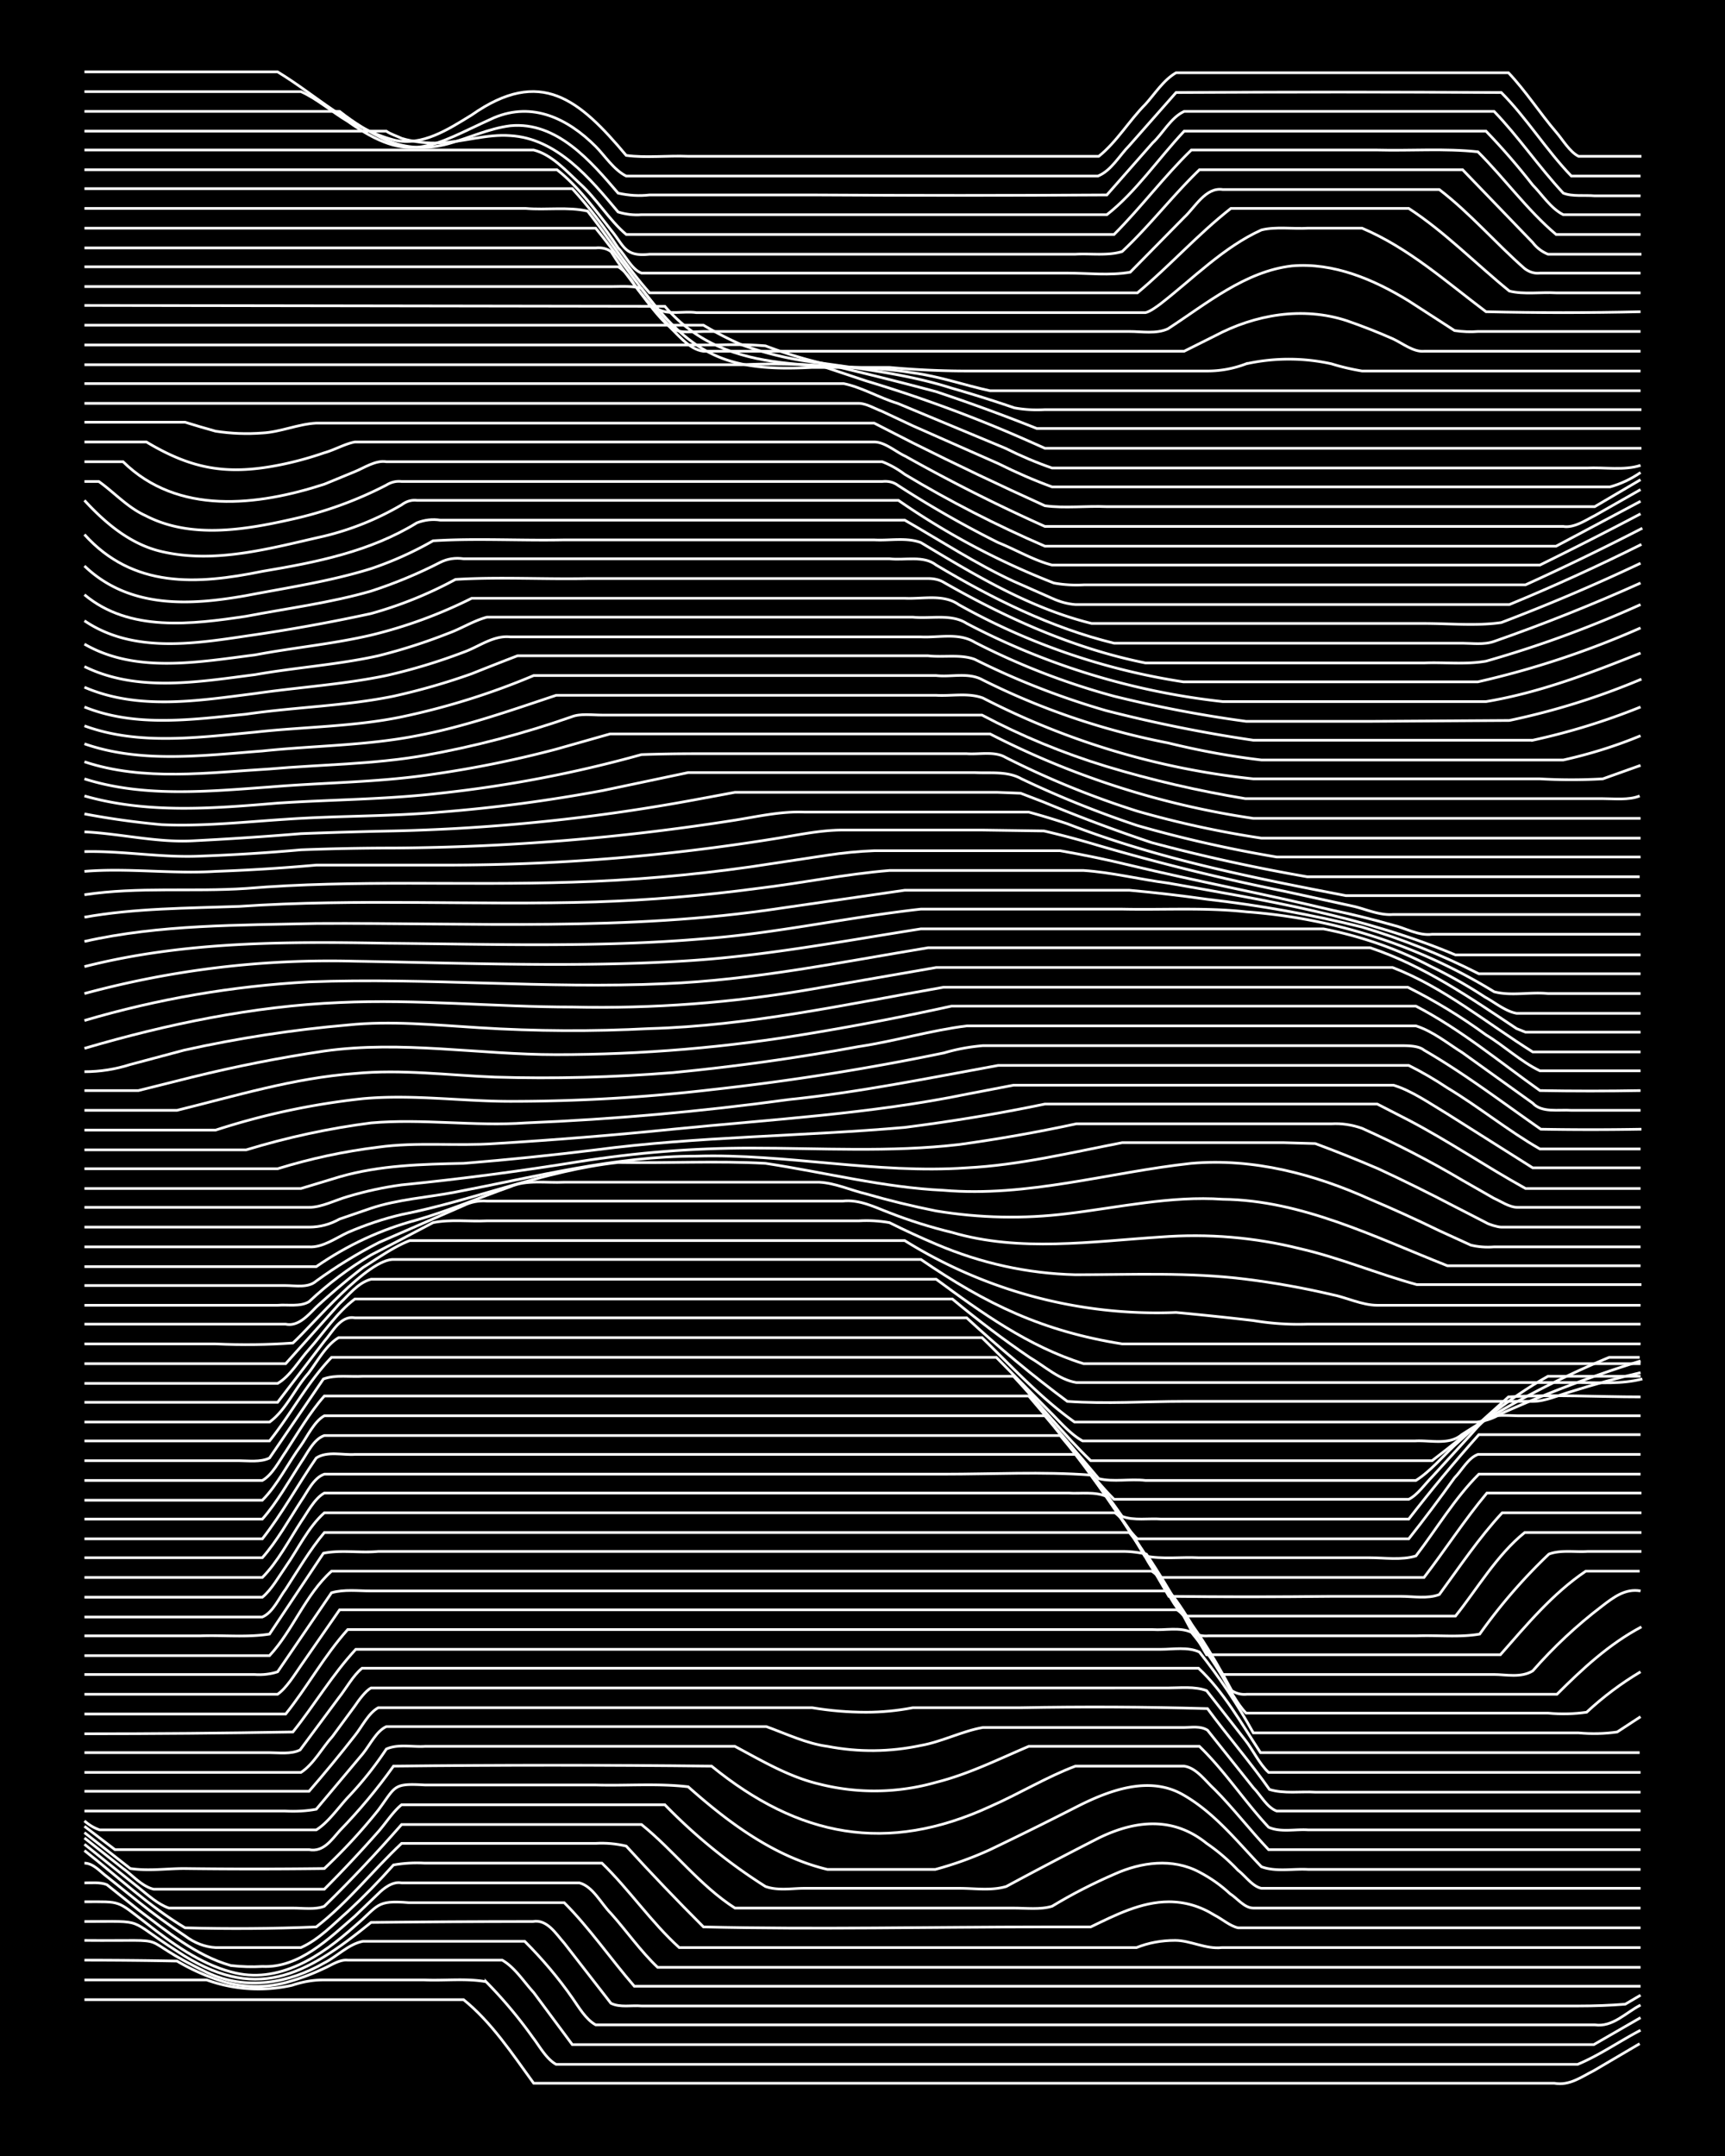 <svg xmlns="http://www.w3.org/2000/svg" id="a" width="1920" height="2400" viewBox="0 0 192 240"><defs><style>.b{fill:none;stroke:#fff;stroke-miterlimit:10;stroke-width:.3px}</style></defs><path d="M0 0h192v240H0z" style="stroke-width:0"/><path d="M9.4 222.6h42.2c3.1 2.5 5.4 6 7.8 9.3H173c1.7.3 3-.7 4.4-1.4l5.1-3" class="b"/><path d="M9.4 220.4H23a17 17 0 0 0 9.5.6q1.8-.6 3.5-.6h11.2c2.3.1 4.7-.2 6.9.2a51 51 0 0 1 5.2 6.2c.7.9 1.5 2.4 2.6 3h113.7c2.4-1 4.7-2.6 7-3.8" class="b"/><path d="M9.4 218.2q5.1 0 10.3.1a24 24 0 0 0 5.2 2.3q3.4 1 6.9.1 2.2-.6 4.3-1.6c.7-.3 1.7-1 2.6-.9h17.2c1.4.8 2.4 2.4 3.5 3.6l4.3 5.8h113.7l5.2-3" class="b"/><path d="M9.4 216c11 .1 4.8-.7 13.7 3.6 4.3 2 9 1.2 13-1.1 1.4-.7 2.7-2.1 4.3-2.4h18q3 3 5.3 6.3c.7 1 1.5 2.4 2.6 3h111.2c2 .3 3.5-1.4 5.1-2.2" class="b"/><path d="M9.4 213.9c7.1 0 4.5-.4 10.3 3.3 8.7 5.8 14.2 2.8 21.6-3.2q9-.1 18-.1c1.6-.3 2.6 1.4 3.5 2.4L68 223c1 .5 2.3.2 3.4.3h104.3q2.7 0 5.2-.2l1.7-1" class="b"/><path d="M9.4 211.7c4.2 0 3.5-.2 6.9 2.4 2.8 2.2 6 4.5 9.4 5.4 5.3 1.5 10.1-1.8 13.8-5.1 2.7-2.3 2.3-2.9 6-2.6h17.3c2.8 2.8 5.2 6.3 7.8 9.3h112" class="b"/><path d="M9.4 209.6c.7 0 1.8-.1 2.5.2l3.5 2.8c3.2 2.4 6.4 5.1 10.3 6.2q1.8.2 3.5.1c4.1.2 7.4-3.1 10.3-5.6l2.6-2.5c.6-.6 1.6-1.4 2.6-1.2h19.8c1.5.4 2.4 2.3 3.5 3.4 1.7 1.9 3.3 4.2 5.2 6h109.4" class="b"/><path d="M9.4 207.4c1 0 1.8 1 2.5 1.5l3.5 2.8q2.5 2 5.2 3.8 1.6 1.2 3.4 1.3h9.5c2-.9 3.6-2.6 5.2-4q2.6-2.4 5.1-5.2 1.7-.3 3.5-.2H67c3 2.9 5.5 6.6 8.6 9.4h50.9q2-.8 4.3-.8c1.7 0 3.4 1 5.2.8h46.6" class="b"/><path d="M9.4 206c3.7 2.9 7.2 6.2 11.2 8.6q7.3.2 14.6-.1c3.5-2.7 6.3-6.3 9.5-9.3h21.6q1.7-.1 3.4.3 4.2 4.6 8.6 9c12.7.3 25.3 0 38 0h5.1c2.7-1.3 5.6-2.8 8.7-2.8q2.7 0 5.1 1.5c.8.4 1.7 1.2 2.6 1.4h44.8" class="b"/><path d="m9.4 205.3 6 4.8c1 .8 2.2 1.9 3.4 2.3h13.8c1.1 0 2.5.2 3.5-.2q4.4-4.3 8.6-9.1h26.7c3.6 2.9 6.5 6.8 10.4 9.3h31c1.4 0 3 .2 4.3-.2q3.3-2 7-3.6c2.9-1.3 6.4-1.8 9.4-.2q1.9 1 3.4 2.4c.8.5 1.6 1.6 2.6 1.6h43.1" class="b"/><path d="m9.4 204.6 4.3 3.4c1 .7 2.1 2 3.4 2.3h19q3-3 6-6.4c.8-.9 1.7-2.3 2.6-3H74a61 61 0 0 0 11.2 9.1c1.4.5 3 .2 4.3.2h17.3c1.7 0 3.5.3 5.2-.2q5-2.7 10.3-5.4c4.1-2 8.3-2.4 12 .6q1.9 1.3 3.5 3c.8.6 1.6 1.8 2.6 2h42.2" class="b"/><path d="m9.4 204 5.1 4c2 .3 4.1 0 6 0q7.8.1 15.6 0 3.2-3 6-6.5c2-2.7 1.6-3 5.2-2.8h19c3.4.1 6.9-.2 10.3.2 4.5 4 9.6 7.8 15.5 9.2h12a39 39 0 0 0 6.1-2.2q4.8-2.3 9.5-4.7c3.7-1.9 8.2-3.6 12-1.4 3.5 2 6 5.2 8.7 8 1.6.6 3.5.2 5.2.3h37" class="b"/><path d="m9.4 203.3 3.4 2.6h21.6c1.6.3 2.5-1.1 3.4-2.1q3.3-3.4 6-7.2 17.7-.2 35.4 0c9.7 7.9 19.5 9.8 31 4.5 3.2-1.4 6.3-3.3 9.5-4.5h12.1c1.4.2 2.4 1.7 3.4 2.6 2 2 4 4.6 6 6.7h41.4" class="b"/><path d="M9.4 202.7q.8.7 1.7 1h24.1c1.3-.8 2.4-2.4 3.5-3.6a39 39 0 0 0 4.3-5.4c1.3-.6 3-.2 4.3-.3h34.5c3 1.6 6 3.4 9.4 4.2a25 25 0 0 0 13-.2c3.6-.9 7-2.6 10.3-4h19c2.8 2.7 5 6.1 7.7 9 1.3.6 3 .2 4.4.3h37" class="b"/><path d="M9.4 201.6h22.3q1.9.1 3.5-.2l5.2-6.2c.8-1 1.5-2.5 2.6-3h42.3c2.2.8 4.5 1.9 6.8 2.2q5.2 1 10.4-.1c2.3-.4 4.6-1.6 6.9-2h22.4c.8 0 1.8-.2 2.6.3l5.1 6.4c.8.8 1.5 2.2 2.6 2.6h40.5" class="b"/><path d="M9.4 199.4h25q2.6-3 5.1-6.2c.8-1 1.5-2.5 2.6-3.1h48.3q3 .5 6 .5 2.6 0 5.2-.5h12q10.5-.2 20.8.1c2.2 3 4.8 6 6.9 9 1.6.5 3.5.2 5.1.3h36.2" class="b"/><path d="M9.4 197.3h24.1c1.4-.9 2.4-2.8 3.5-4l2.5-3.4c.4-.6 1.2-1.7 1.8-2H130c1.3 0 3-.2 4.3.3l4.3 5.5c.8 1 1.6 2.7 2.6 3.6h41.4" class="b"/><path d="M9.4 195.1H30c1 0 2.4.2 3.4-.3l4.3-5.8c.8-1 1.6-2.5 2.6-3.3h93.1c2.8 2.6 4.8 6.2 6.9 9.4h42.2" class="b"/><path d="M9.4 193q11.6 0 23.2-.2c2.4-3 4.4-6.4 7-9.2h89.6c1.4 0 3-.3 4.3.3q3.4 4.3 6 9h36.2q2.2.2 4.3-.1l2.6-1.7" class="b"/><path d="M9.4 190.8h22.4c2.4-3 4.3-6.5 6.9-9.4h89.6c1.4.1 3-.3 4.3.3q1.9 2.3 3.5 5c.7 1.2 1.6 3 2.6 4h33.6q2.2.2 4.3-.1 2.8-2.6 6-4.5" class="b"/><path d="M9.4 188.6h21.5c1-.7 1.9-2.2 2.6-3.2l4.3-6.2H131c1 .6 1.9 2 2.6 3q1.8 2.8 3.5 6 .8.5 1.7.4h34.5c2.8-2.8 5.8-5.6 9.4-7.5" class="b"/><path d="M9.4 186.4h18.9q1.4.1 2.6-.3l6-8.8c1.4-.4 3-.2 4.3-.2h88.9c2.3 2.8 3.9 6.4 6 9.3h30.2c1.3 0 3 .4 4.3-.4q3.5-4 7.7-7.2c1.3-1 2.6-2 4.3-1.7" class="b"/><path d="M9.4 184.3H30c2.6-2.8 4-6.8 6.9-9.4h91.3c1.1.7 2 2.3 2.6 3.3l3.5 6H167c2.9-3.3 5.8-6.8 9.5-9.3h6" class="b"/><path d="M9.4 182.1h12.9c2.5-.1 5.2.2 7.7-.2l6-9c2-.4 4.1 0 6.1-.2H125q1.2 0 2.6.3 2.8 4.2 5.1 8.7a3 3 0 0 0 1.8.4h23.2c2.3-.1 4.7.2 7-.2q3.4-4.8 7.7-8.9c1.3-.5 3-.2 4.3-.3h6" class="b"/><path d="M9.4 180h19.8c1.2-.5 1.9-2.2 2.6-3.1 1.3-2 2.7-4.4 4.3-6.3h89.6c1.3 1.5 2.5 3.6 3.5 5.3.7 1.2 1.5 3 2.6 4H162c2.4-3 4.6-6.8 7.7-9.3h13" class="b"/><path d="M9.4 177.8h19.8c1-.8 1.9-2.4 2.6-3.4 1.4-2 2.5-4.4 4.3-6h88c1 .7 1.8 2.3 2.5 3.3l3.5 6q9 .1 18 0h7.8c1.4 0 3 .3 4.3-.2 2.2-3 4.4-6.3 7-9.1h15.5" class="b"/><path d="M9.4 175.6h19.8c1.7-1.7 3-4.2 4.3-6.2.7-1 1.5-2.6 2.6-3.2h82.8c1.3.1 3-.2 4.3.4l3.4 5.2c.8 1.2 1.5 3 2.6 3.8h29.3c2.3-3 4.5-6.4 7-9.4h17.2" class="b"/><path d="M9.4 173.4h19.8c1.6-1.8 3-4.3 4.3-6.3.7-1 1.4-2.6 2.6-3H105c5.5 0 11-.3 16.4.1q3.3 4.4 6 9c2 .4 4.1.1 6 .2h19c1.7 0 3.6.3 5.2-.2 2.3-3 4.3-6.4 7-9.1h18" class="b"/><path d="M9.4 171.3h19.8c2.2-2.8 4-6.1 6-9 1.2-.8 3-.3 4.3-.4h80.2q2.3 3 4.3 6c.8 1 1.6 2.5 2.6 3.4h30.2q2.6-3.3 5.1-6.8c.8-.8 1.5-2.2 2.6-2.6h18.1" class="b"/><path d="M9.4 169.1h19.8c1.6-1.8 3-4.3 4.3-6.3.7-1 1.4-2.6 2.6-3H118q3.6 4.3 6.9 9c1.3.5 3 .2 4.3.3h27.6q3.7-4.8 7.8-9.4h18" class="b"/><path d="M9.4 167h19.8c1.7-1.7 2.9-4.2 4.3-6.1.7-1 1.5-2.7 2.6-3.3h80.2c2.6 3 5 6.6 7.7 9.3h32.8c1-.5 1.8-1.7 2.6-2.5l4.3-4.7c2-2.3 2.1-2.2 5.2-2.1h13.7" class="b"/><path d="M9.4 164.8h19.8c1.1-.6 1.9-2.2 2.6-3.2 1.3-2 2.7-4.4 4.3-6.2h78.4l7.8 9.2c1.6.4 3.5 0 5.2.2h30.1c1.6-1 3-2.7 4.3-3.9l6-5.4c5-.3 9.9 0 14.7 0" class="b"/><path d="M9.4 162.6h17.2c1 0 2.4.2 3.4-.3l6-8.8c1.4-.5 3-.2 4.4-.3h72.4c2.9 3.1 5.6 6.5 8.6 9.4h38c4.2-3.2 8.2-6.8 12.9-9.4h10.3" class="b"/><path d="M9.4 160.4H30c2.4-3 4.2-6.5 6.9-9.3h74l6.1 6.2c1 1 2.2 2.4 3.5 3.1h37c1.7-.1 3.8.5 5.2-.7a104 104 0 0 1 16.4-8.6h3.4" class="b"/><path d="M9.4 158.3H30c1.8-1.3 2.8-3.7 4.3-5.4 1-1.3 2-3.2 3.4-4h71.6c3.3 3.2 6.5 6.7 10.3 9.4h44.8q1.5-.2 2.6-.9a138 138 0 0 1 15.6-5.9" class="b"/><path d="M9.4 156.1h21.5l5.2-6.8c.9-1 1.8-2.9 3.4-2.6h68.1q5.4 5 11.2 9.3c4.3.3 8.7 0 13 0h38.8c1.4 0 2.9-.7 4.3-1.1q3.8-1.2 7.7-2.1" class="b"/><path d="M9.4 154h21.5c1.4-.8 2.4-2.6 3.5-3.8 1.6-1.8 3.1-4.1 5.1-5.6H106q4.2 3.5 8.6 6.5c1.7 1 3.3 2.5 5.2 2.8h56c2.3 0 4.7.2 7-.4" class="b"/><path d="M9.4 151.8h22.4l6-6.7c1-.9 2-2.3 3.5-2.7h62.9c5 3.7 10.3 7.5 16.4 9.4h62" class="b"/><path d="M9.4 149.6H24q4.4.2 8.6-.1c2.2-2 8.4-9.5 11.3-9.3h58.6c7.3 5 13.6 8 22.4 9.4h57.7" class="b"/><path d="M9.4 147.4h22.4c1.4.3 2.5-1 3.4-1.9q2.5-2.3 5.2-4.4c1.6-1 3.4-2.3 5.2-3h55.1a53 53 0 0 0 30.2 8q4.3.4 8.6.9 3 .5 6 .4h37.1" class="b"/><path d="M9.4 145.3h21.5c1.1-.1 2.5.2 3.5-.4q3.2-3 6.9-5.2 3.5-1.8 6.9-3.6c2-.4 4-.1 6-.2h41.4q1.7-.1 3.4.2 2.6 1.3 5.2 2.4 7.5 3.2 15.5 3.4c6.3 0 12.7-.3 19 .5q4.8.6 9.5 1.7c1.6.3 3.4 1.2 5.1 1.2h29.3" class="b"/><path d="M9.4 143.1h22.3c1.2 0 2.6.3 3.5-.5q3.3-2.4 7-4.3 4.6-2 9.4-4.1 1.2-.6 2.6-.5h39.6c1.9-.2 3.6.7 5.2 1.3q3.3 1.3 7 2.2c7.5 2.2 15.5 1 23.2.5q7.9-.6 15.5 1.3c4.4 1 8.6 2.8 13 4h25" class="b"/><path d="M9.4 141h25.8q5.2-3.6 11.2-5.2c3.5-1 7-2.5 10.4-3.7 1.8-.8 4-.4 6-.5h28.4c1.8.1 3.5.9 5.2 1.3q3.8 1.1 7.8 1.9 7.3 1.2 14.6.3c5.8-.7 11.5-2 17.3-1.6 8.8.1 16.9 4.2 25 7.4h21.5" class="b"/><path d="M9.4 138.8h25c1.5.1 3-1 4.3-1.6q3-1.3 6-2c8.1-1.6 15.9-4.9 24.1-5.8 5.5.1 11-.2 16.4.1 6.6 1 13.2 2.7 19.8 3 9.4.8 18.4-2 27.6-3 6.9-.6 13.7 1.2 19.9 4q3.8 1.6 7.7 3.5l3.5 1.6q1.2.3 2.6.2h16.3" class="b"/><path d="M9.4 136.6h25q1.8 0 3.4-.9l3.5-1.2c3-1 6.3-1.2 9.4-1.8 8.9-1.7 17.7-4 26.8-4 10-.3 20 2 30.1 1.3 5.9-.3 11.6-1.7 17.3-2.8h18l3.5.1q3.5 1.3 7 2.8 4.3 2 8.5 4.2l3.5 1.8c.3.2 1.3.5 1.7.5h15.5" class="b"/><path d="M9.4 134.4h25c1.4 0 2.9-.8 4.3-1.2q3-.9 6-1.3 10-1 19.8-2.6 9.5-1.5 19-1.5c7.8 0 15.6.5 23.3-.4q6.5-.9 13-2.3h28.4q1.7-.1 3.4.5 5.8 2.6 11.2 5.8l3.5 2c.7.3 1.7 1 2.6 1h13.7" class="b"/><path d="M9.4 132.3h24.1l4.3-1.3c4.5-1.3 9.2-1.4 13.8-1.5q7.4-.6 14.7-1.5c11.4-1.5 23-1.5 34.4-2.5q7.9-1 15.6-2.6h37l3.5 1.8c4.4 2.3 8.5 5.1 13 7.6h12.8" class="b"/><path d="M9.4 130.1h21.5q5.5-1.7 11.2-2.4c4.3-.6 8.7-.1 13-.4q9.9-.6 19.8-1.6c11-1.1 22-1.7 32.7-3.9l5.2-1h42.3c2 .6 4 2 6 3.2l9.5 6h12" class="b"/><path d="M9.4 128h18q6.9-2.1 13.9-3c5.7-.5 11.5.4 17.2 0q14.7-.6 29.3-2.6c7.8-.8 15.6-2.4 23.3-3.8h45.7q2.2 1.1 4.3 2.5c3.5 2.1 6.8 4.8 10.3 6.8h11.2" class="b"/><path d="M9.4 125.8H24q8-2.6 16.4-3.5c5.5-.5 11 .3 16.4.3q11.3 0 22.4-1.3a276 276 0 0 0 25.9-4.1q2-.6 4.3-.8h46.5c.8 0 2 0 2.6.5 4.5 2.6 8.7 5.8 13 8.8q5.5.1 11.2 0" class="b"/><path d="M9.4 123.6h10.3c6.5-1.6 13-3.6 19.8-4.1 5.2-.5 10.4.2 15.6.4q9.8.3 19.8-.5 10.4-1 20.7-2.9c4-.6 8-1.8 12-2.3h50c1.9.6 3.6 2 5.2 3l7.8 5.6c1 1.1 2.9.7 4.3.8h7.7" class="b"/><path d="M9.4 121.4h6l6-1.5q7.3-1.8 14.7-2.9c8.6-1.2 17.2.4 25.8.4q14.4 0 28.5-2.4 7.8-1.3 15.5-3h51.7c5 2.6 9.3 6.2 13.8 9.4q5.6.1 11.2 0" class="b"/><path d="M9.4 119.3q2.6 0 5.1-.8l6-1.6q9-2 18.2-2.8c4.8-.5 9.7 0 14.6.3q9.5.6 19 .1c11-.3 21.9-2.7 32.7-4.6h51.7q4.6 2.3 8.7 5.3c2 1.2 3.9 3 6 4h11.2" class="b"/><path d="M9.4 116.7c9.2-2.7 18.8-4.7 28.4-5.1 8.6-.4 17.3.5 25.9.5q13.5.3 26.7-2l13.8-2.4H155c5.7 2.2 10.5 6.2 15.6 9.4h12" class="b"/><path d="M9.4 113.6q12.2-3.6 25-4.3c13.2-.5 26.4.8 39.6.2 9.9-.4 19.6-2.4 29.3-4h49.2c6 2 11.2 5.6 16.3 9l1 .4h12.8" class="b"/><path d="M9.4 110.6q14.8-4 30.1-3.6c12 .2 24.2.7 36.2 0 9-.5 17.9-2.2 26.8-3.6h44.8a44 44 0 0 1 12 4.2q3.1 1.5 6 3.4c1.1.6 2.3 1.6 3.5 1.8h13.8" class="b"/><path d="M9.4 107.6c11-2.8 22.3-2.8 33.6-2.6 11.7.1 23.6.5 35.3-.5 8.1-.6 16.1-2.4 24.2-3.3h22.4c4.6.1 9.2-.2 13.8.3a61 61 0 0 1 27.6 8.9c1.9.5 4 0 6 .2h10.3" class="b"/><path d="M9.4 104.8c8.4-1.9 17.2-1.8 25.8-2 17.3-.1 34.6.9 51.7-1.7q6.9-1 13.8-2h25q4.4.4 8.6 1 8.8 1 17.3 3.1 6.7 2 13 5.2h18" class="b"/><path d="M9.4 102.1c5.6-1 11.5-1 17.2-1.2 13.2-.9 26.4-.1 39.7-.5q9-.3 18-1.5c5-.6 9.8-1.6 14.7-2h21.6c3.1.2 6.3 1 9.4 1.4 10.8 1.9 21.8 3.7 32 8h20.6" class="b"/><path d="M9.4 99.6c6-.9 12-.3 18-.7 12.1-1 24.2-.3 36.3-.7q9.9-.3 19.8-1.7l8.6-1.3q2.6-.4 5.2-.5H118q4 .7 7.7 1.6c7.5 1.8 15 3.2 22.5 5q3.4.7 6.9 1.7c1.3.3 2.8 1.2 4.3 1h23.2" class="b"/><path d="M9.4 97c4.8-.4 9.7.3 14.6 0q5.6-.2 11.2-.7H50A229 229 0 0 0 86 93.4c2.6-.4 5.2-1 7.8-1h15.5l6.9.1q3 .7 6 1.6 10.3 3 20.7 5.1l7.8 1.7c1.3.3 2.8 1 4.3.9h27.6" class="b"/><path d="M9.4 94.8c4.3-.1 8.6.7 12.9.5q5.6-.2 11.2-.7 5.2-.2 10.3-.2a254 254 0 0 0 38-3.1c2.5-.4 5.1-1 7.7-.9h25q2.2.6 4.3 1.3c10 3.9 20.6 6 31 8h32.8" class="b"/><path d="M9.4 92.6c4 .2 8 1.2 12 1q6-.3 12.1-.8 5.2-.2 10.3-.3A210 210 0 0 0 77.5 89l4.3-.8H111l2.6.1 2.6 1q6 2.5 12 4.5 8.6 2.3 17.3 3.8h37" class="b"/><path d="M9.4 90.6q4.2.8 8.6 1.2c4.6.2 9.2-.3 13.8-.6 5.7-.4 11.5-.3 17.2-.8q9-.7 18.1-2.4l9.5-2h31.9c1.7.1 3.6-.2 5.2.7q6.3 3 12.9 5.2a140 140 0 0 0 15.5 3.5h40.5" class="b"/><path d="M9.4 88.6c7 2 14.3 1.4 21.5.8C37 89 43 89 49 88.3A139 139 0 0 0 71.4 84q3-.1 6-.1h30.2c1.4.1 3.1-.3 4.3.4q7.1 3.6 14.7 6a109 109 0 0 0 13.8 3h42.2" class="b"/><path d="M9.4 86.7c6.6 2.1 13.8 1.4 20.7.9 6-.5 12-.5 18-1.4q7-1 13.8-2.8l6-1.7h42.3a94 94 0 0 0 29.3 9.4h43.1" class="b"/><path d="M9.4 84.8C16 87 23.2 86 30 85.6c5.7-.5 11.5-.5 17.2-1.5q8.4-1.5 16.4-4.3c1-.4 2.3-.2 3.4-.2h42.3q6.6 3.5 13.8 5.7 7.6 2.3 15.5 3.6h39.7c1.3 0 3 .2 4.2-.3" class="b"/><path d="M9.4 82.8c6.3 2.2 13.2 1.3 19.8.8 5.7-.6 11.6-.6 17.2-1.7 5.3-1 10.4-2.8 15.5-4.5h42.3c1.7.1 3.6-.3 5.2.3a85 85 0 0 0 30.1 9h31.9q3.5.2 7 0l4.2-1.5" class="b"/><path d="M9.4 80.8c6 2.2 12.6 1.3 19 .7 5.4-.6 11-.6 16.3-1.7q7.6-1.6 14.7-4.6h44.8c1.7.2 3.6-.4 5.2.5a80 80 0 0 0 20.6 7q5.3 1.3 10.4 1.9H174q4.5-1 8.6-2.7" class="b"/><path d="M9.4 78.7c5.7 2.3 12 1.4 18 .8 5.5-.8 11-.9 16.4-2q4.5-1 8.7-2.5 2.5-1 5.1-2h45.7c1.7.2 3.6-.2 5.2.4q7 3.5 14.6 5.7 8.2 2.1 16.4 3.3h31.1a74 74 0 0 0 12-3.7" class="b"/><path d="M9.4 76.5c6 2.6 12.7 1.5 19 .7 4.8-.7 9.8-1 14.6-2q4.4-1 8.6-2.6c1.7-.6 3.3-1.9 5.2-1.7h45.7c2 .1 4.2-.5 6 .6a79 79 0 0 0 15.5 6q7.3 1.8 14.7 2.8h13.8l15.5-.1q7.6-1.6 14.7-4.6" class="b"/><path d="M9.4 74.2c5.9 2.9 12.7 1.7 19 .9 4.5-.8 9.2-1.1 13.7-2.1q4-1 7.8-2.5c1.4-.5 2.8-1.4 4.3-1.8h47.4c2 .2 4.3-.4 6 .7a80 80 0 0 0 28.5 8.7h29.3c6-1 11.7-3.2 17.2-5.4" class="b"/><path d="M9.4 71.7c5.7 3.3 12.7 2 19 1.2 4.2-.8 8.6-1.2 12.9-2.2q5.8-1.4 11.2-4.1h48.2c2 .1 4.3-.5 6 .7a74 74 0 0 0 25 8.6h32.8a99 99 0 0 0 18.1-6" class="b"/><path d="M9.4 69.1c5.3 3.6 12 2.6 18 1.7q7-1 13.9-2.5a45 45 0 0 0 9.4-3.8c4.9-.3 9.8 0 14.7-.1h37.9q1 0 1.7.4c7 4 14.5 7.4 22.5 9h31c2.2-.1 4.6.2 6.9-.2q8.8-2.5 17.2-6.3" class="b"/><path d="M9.4 66.2c5 4.2 12 3.3 18 2.4 4.7-.9 9.4-1.5 13.9-2.8q4-1.3 7.7-3.2 1.2-.6 2.6-.4H99c1.7.2 3.8-.4 5.2.7 6.2 3.7 12.8 7 19.8 8.7h38.8c1 0 2.4.2 3.5-.2q8.3-2.9 16.3-6.5" class="b"/><path d="M9.4 63c5 4.8 11.8 4.4 18 3.3 4.7-.9 9.4-1.6 13.9-3a39 39 0 0 0 6.9-3.1c4.8-.3 9.7 0 14.6-.1h34.5c1.7.1 3.6-.3 5.2.3 6 3.6 12.1 7.3 19 9h37c2.8 0 5.9.3 8.6-.1q7.9-3 15.5-6.6" class="b"/><path d="M9.4 59.5c5.4 6 12.5 5.6 19.8 4.1 6-1 12-2.2 17.2-5.4q1.3-.5 2.6-.3h51.7c4 2.3 8 4.9 12.1 6.8l4.3 1.9q1.3.6 2.6.7H168q7.5-3.1 14.7-6.7" class="b"/><path d="M9.4 55.7c2.3 2.5 5.1 4.9 8.6 5.7 6 1.4 12.2-.4 18-1.7q4.6-1.1 8.7-3.5.8-.6 1.7-.5H100a83.7 83.7 0 0 0 17.3 9.2q1.6.3 3.4.2h49.1q6.6-3 13-6.3" class="b"/><path d="M9.4 53.6H11c1.7 1.2 3.2 2.9 5.2 3.8 5 2.6 11 1.6 16.3.4A43 43 0 0 0 43 54q.8-.5 1.7-.4h53.5q1-.1 1.7.4 5.4 3.5 11.2 6.4c2 .8 4 2 6 2.5h54.3q5.7-2.8 11.2-5.7" class="b"/><path d="M9.4 51.4h4.3c6.1 6 15 4.9 22.4 2.5l3.4-1.4c1-.4 2.3-1.3 3.5-1.1h55.2q1.3.5 2.5 1.4 7.5 4.5 15.6 8h56.9l9.4-5" class="b"/><path d="M9.4 49.2h6.9c5 3 8.9 3.7 14.6 2.6q2.6-.5 5.2-1.4c1.1-.3 2.3-1 3.4-1.2h57.8c1.2 0 2.4 1.1 3.5 1.6a193 193 0 0 0 15.5 7.8H174c1.2.2 2.5-.7 3.5-1.2l5.1-2.9" class="b"/><path d="M9.4 47h11.2q1.6.5 3.4 1 2.6.4 5.2.2c2-.1 4-1 6-1.1h62.1l4.3 2.2q7.2 3.6 14.7 7c2.2.3 4.6 0 6.9.1h54.3l5.1-3" class="b"/><path d="M9.4 44.9h86.2c.8 0 1.8.6 2.6.9l3.4 1.6 9.5 4.2q3 1.5 6 2.6h62.1q1.8-.5 3.4-1.6" class="b"/><path d="M9.4 42.7h84.5c2 .4 4 1.6 6 2.2l12 5q2.6 1.3 5.2 2.2h59.5c2-.1 4.2.3 6-.3" class="b"/><path d="M9.4 40.6h73.2q4.4-.2 8.7.1l5.1 1.7a153 153 0 0 1 18.1 6.7l1.8.8h66.4" class="b"/><path d="M9.4 38.4H80q2.7-.1 5.2.1a50 50 0 0 0 7 2.1q6 1.4 12 3 5.7 1.9 11.2 4.1h67.2" class="b"/><path d="M9.4 36.2h68.9q2.2 1.3 4.3 2.2a37 37 0 0 0 8.7 2c4.9.7 9.9 1.3 14.6 2.8q3.5 1 7 2.2 1.6.3 3.4.2h66.4" class="b"/><path d="m9.4 34 64.6.1c7.2 8.4 18 5.8 27.6 7.4 3 .4 5.8 1.4 8.6 2h72.4" class="b"/><path d="M9.4 31.9H68c1 0 2.4-.1 3.4.2 5.7 7.6 9.7 9.3 19 8.8H99q4.4.4 8.6.4h26.8q2.2 0 4.3-.8a22 22 0 0 1 9.5 0q1.6.5 3.4.8h31" class="b"/><path d="M9.4 29.7h59.4c.6.3 1.5 1.4 1.8 2 1 1.3 2.2 3 3.4 4.2 1.3 1.1 2.6 3 4.3 3.2h53.5l3.4-1.7c4.5-2.4 9.8-3.3 14.7-1.7q2.6.9 5.1 2c1.1.5 2.3 1.5 3.5 1.4h24.1" class="b"/><path d="M9.4 27.6h56.9q1-.1 1.7.4 2.3 3.6 5.2 6.8c2 2.4 2 2.2 5.1 2.1h47.4c1.4 0 3 .3 4.3-.3 4.3-2.8 8.6-6.4 13.8-7 4.6-.4 9.1 1.5 13 3.9l5.1 3.3q1.4.2 2.6.1h18.1" class="b"/><path d="M9.4 25.4h56.9c2.3 2.8 4.5 6.1 6.9 9 1.2.7 2.9.2 4.3.4h50c.5-.1 1.3-.7 1.7-1 3.6-2.8 7-6.3 11.2-8.2 1.6-.4 3.5-.1 5.2-.2h6c5.2 2.2 9.4 6 13.8 9.3q8.6.2 17.2 0" class="b"/><path d="M9.4 23.2h49.1c2.3.2 4.7-.2 6.9.3 2.3 2.9 4.4 6.3 6.9 9.1h54.3c3.6-3 6.7-6.5 10.4-9.4h19.8c4 2.6 7.5 6.2 11.2 9.2 1.6.4 3.5.1 5.2.2h9.4" class="b"/><path d="M9.4 21h54.3q2.8 3.1 5.1 6.6c.8.8 1.5 2.4 2.6 2.8h47.4c2.3 0 4.7.3 7-.1l6-6.1c1.2-1.1 2.4-3.4 4.3-3.1h24.1c3.4 2.6 6.3 6 9.5 8.8q.8.6 1.7.5h11.2" class="b"/><path d="M9.4 18.9H62c2.3 1.8 4.2 4.4 6 6.7 1.5 1.8 1.5 3 4.3 2.7h47.4c1.7-.1 3.6.2 5.2-.3 3-2.8 5.6-6.2 8.6-9.1h29.3l7.8 8.1a4 4 0 0 0 1.7 1.3h10.4" class="b"/><path d="M9.4 16.7h50c2 .5 3.6 2.3 5.1 3.7 1.9 1.7 3.3 4.1 5.2 5.7H124c3-3 5.6-6.5 8.6-9.4h20.7c3.7.1 7.5-.2 11.2.2 3 3 5.5 6.5 8.7 9.2h9.4" class="b"/><path d="M9.4 14.6H43c.4.3 1.3.6 1.7.8 1.3.4 3 .6 4.3.5 2.6-.1 5.2-1 7.8-.8 5.2.3 8.9 4.8 12 8.5q1.3.4 2.6.3h51.8c3.2-2.5 5.7-6.2 8.6-9.3h33.6q2.7 2.8 5.2 6c1 1 2 2.6 3.4 3.3h8.6" class="b"/><path d="M9.4 12.4h28.4q2.4 1.9 5.2 3.2 3.3 1.4 6.9.4c2.2-.6 4.5-1.7 6.9-2 5.2-.5 9 4 12 7.5q1.8.4 3.5.2h18.1q16.5.1 32.8 0l5.1-5.8c1.1-1 2-2.8 3.5-3.5h34.5c2.7 2.8 5 6.2 7.7 9.1 1 .4 2.4.2 3.5.3h5.1" class="b"/><path d="M9.4 10.2h24.1c1.8.8 3.5 2.3 5.2 3.3 7 5 9.4 2.7 16.3-.4 4.3-1.8 8.2.1 11.3 3.2 1 1 2 2.6 3.4 3.3h52.5c1.5-.6 2.4-2.3 3.5-3.4l5.2-5.9q18.1-.1 36.2 0c2.8 2.8 5 6.4 7.8 9.3h7.7" class="b"/><path d="M9.4 8h21.5c4.3 2.6 8 6.3 13 7.6 3.1.7 6-1.2 8.6-2.8 7.7-5.4 12-1.7 17.2 4.5 2.2.3 4.6 0 6.9.1h45.7c2-1.6 3.4-4 5.2-5.8 1-1.1 2-2.7 3.4-3.5h37c1.9 2 3.5 4.5 5.3 6.6.7.8 1.5 2.2 2.5 2.7h7" class="b"/></svg>